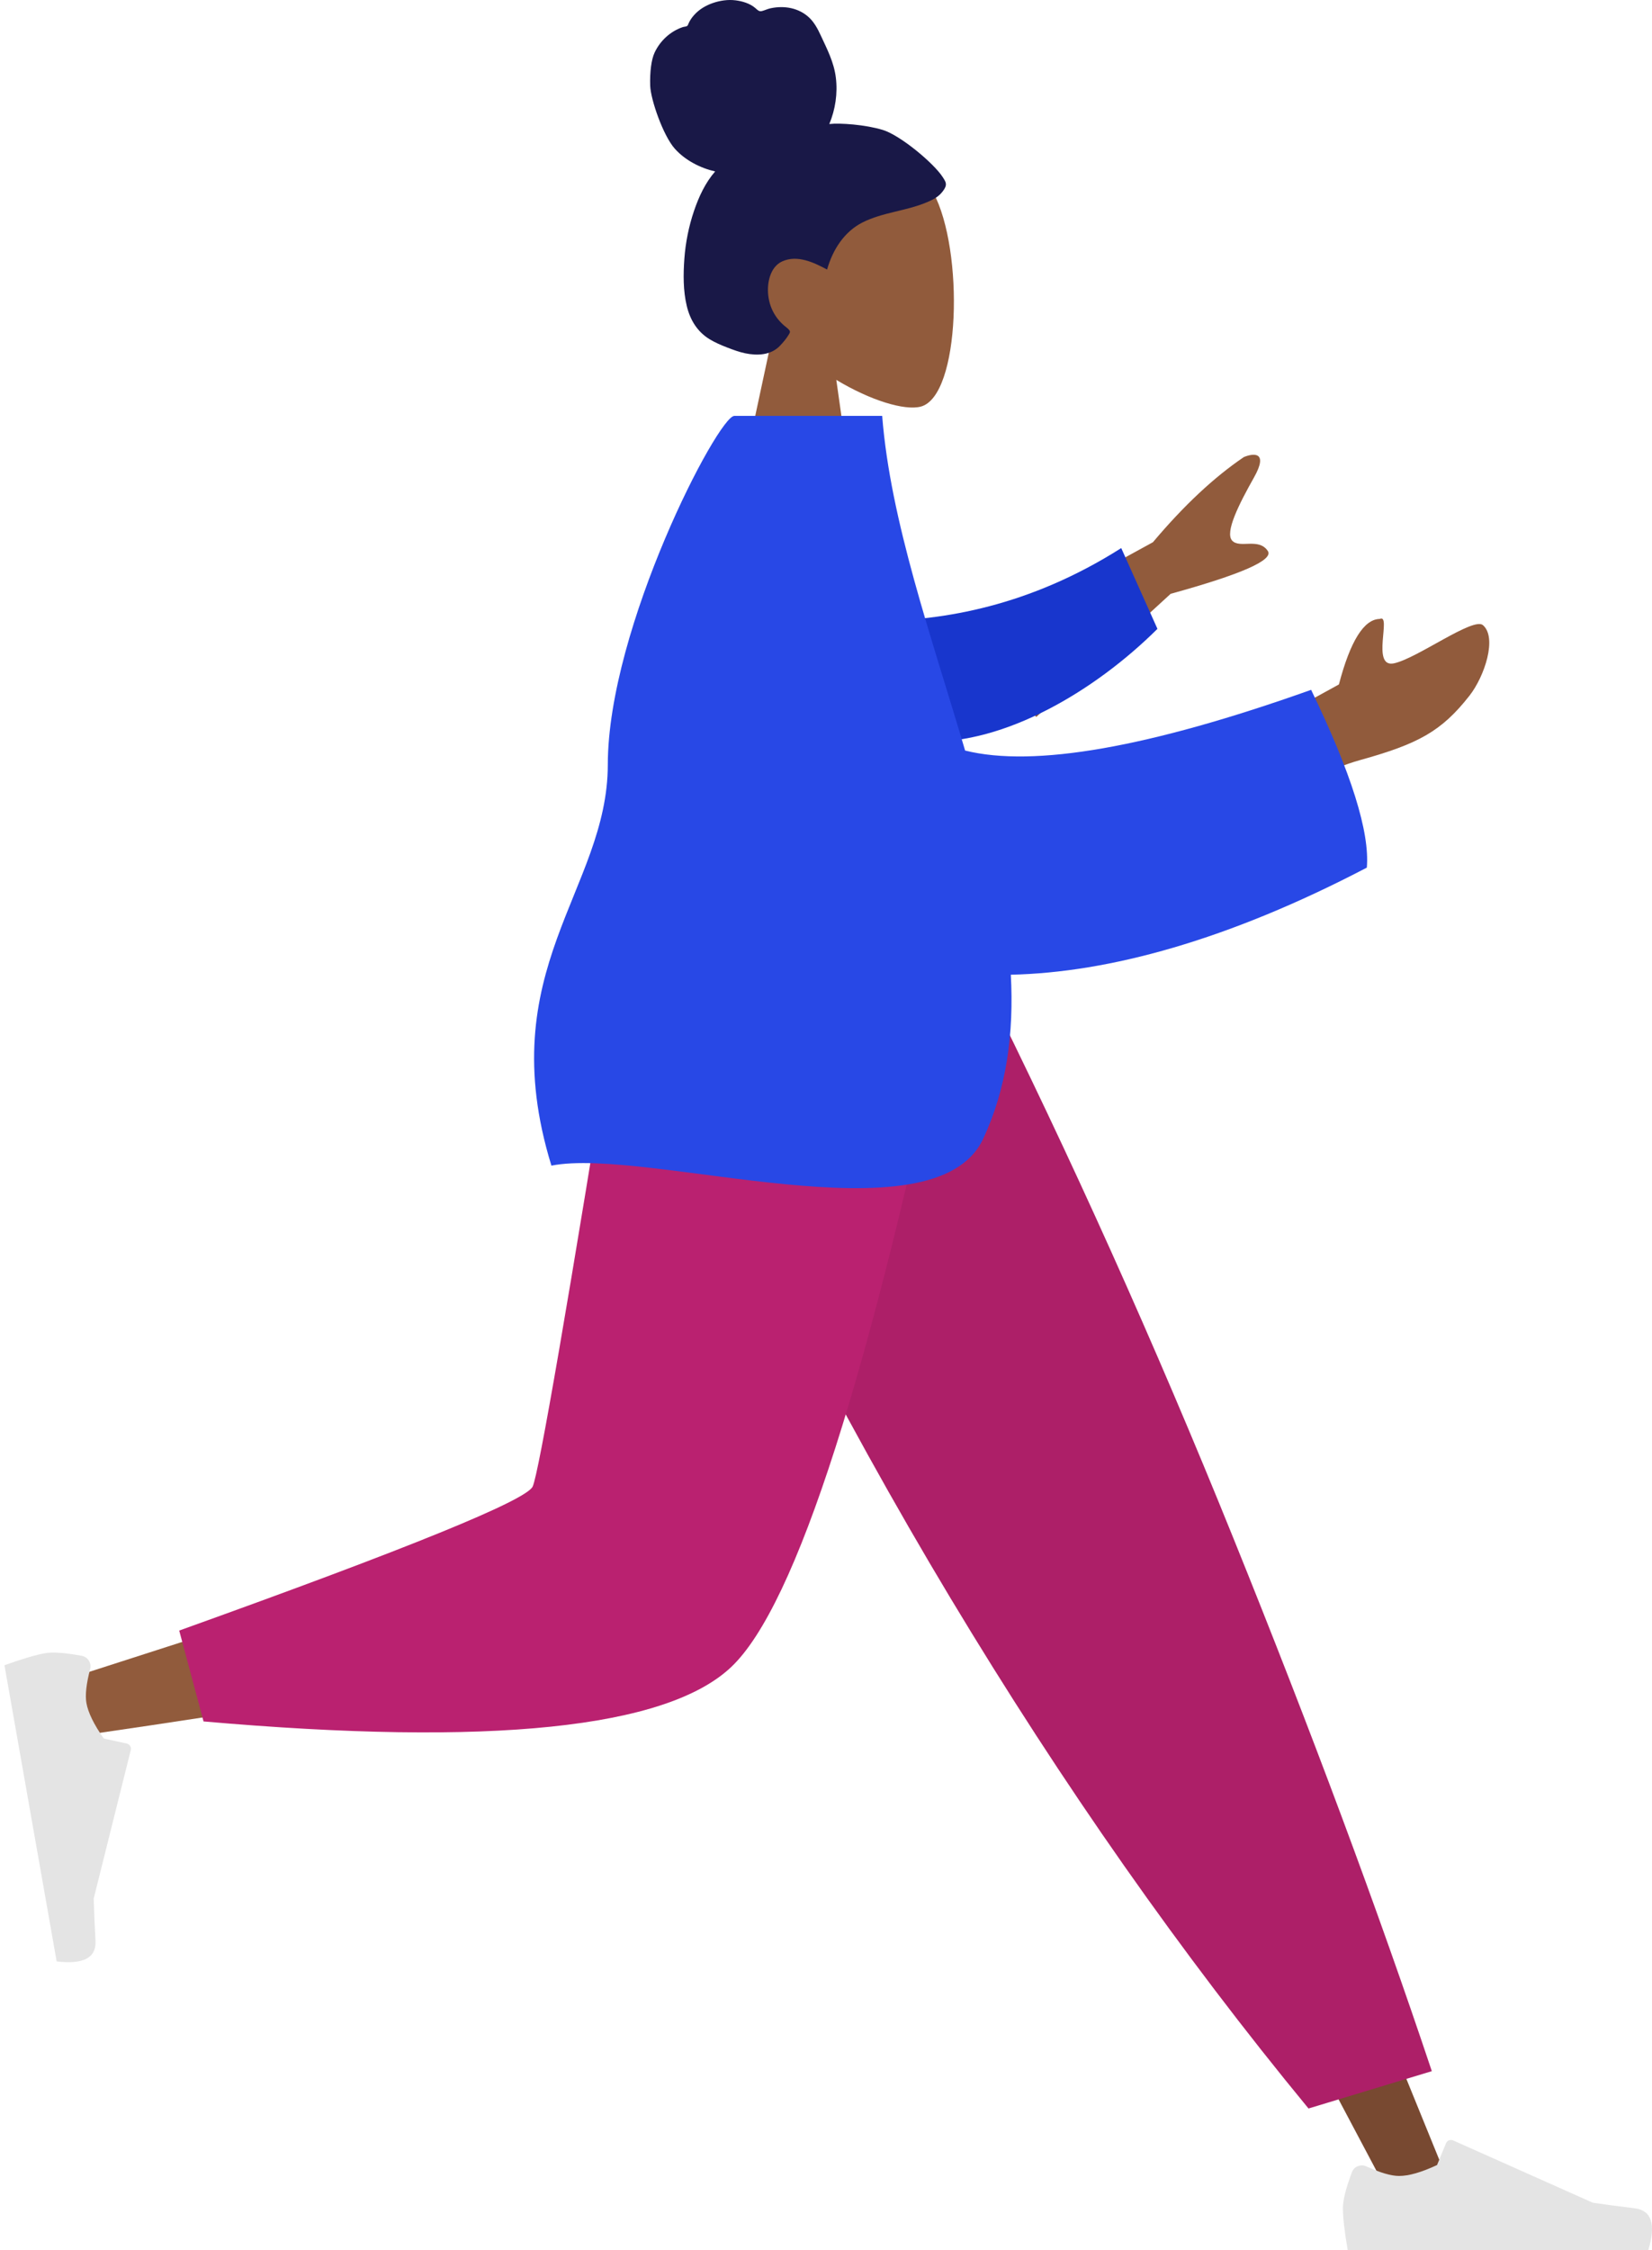 <svg width="310" height="422" viewBox="0 0 310 422" fill="none" xmlns="http://www.w3.org/2000/svg">
<path fill-rule="evenodd" clip-rule="evenodd" d="M145.262 61.49C140.654 56.081 137.536 49.453 138.057 42.026C139.558 20.625 169.349 25.333 175.143 36.134C180.938 46.935 180.25 74.333 172.76 76.263C169.774 77.033 163.411 75.147 156.935 71.244L161 100H137L145.262 61.49Z" fill="#915B3C"/>
<path fill-rule="evenodd" clip-rule="evenodd" d="M165.664 24.37C162.384 23.37 157.623 23.031 155.621 23.26C156.76 20.531 157.212 17.49 156.844 14.529C156.485 11.652 155.2 9.202 154.011 6.635C153.463 5.452 152.842 4.275 151.916 3.37C150.972 2.448 149.778 1.84 148.526 1.549C147.245 1.252 145.905 1.277 144.622 1.547C144.054 1.666 143.545 1.925 142.988 2.07C142.418 2.218 142.141 1.861 141.727 1.502C140.73 0.638 139.268 0.211 138.006 0.059C136.59 -0.113 135.121 0.101 133.771 0.566C132.457 1.019 131.195 1.755 130.245 2.827C129.822 3.304 129.438 3.847 129.188 4.446C129.086 4.692 129.069 4.838 128.823 4.928C128.596 5.012 128.331 5.014 128.096 5.094C125.831 5.861 123.893 7.612 122.838 9.86C122.223 11.171 121.932 13.48 122.011 16.068C122.091 18.655 124.428 25.408 126.613 27.871C128.564 30.07 131.432 31.52 134.199 32.155C132.362 34.255 131.14 36.878 130.235 39.547C129.253 42.445 128.645 45.457 128.421 48.525C128.208 51.441 128.188 54.523 128.871 57.377C129.511 60.045 130.878 62.234 133.161 63.622C134.206 64.258 135.331 64.736 136.463 65.173C137.578 65.603 138.696 66.022 139.864 66.263C142.075 66.72 144.622 66.642 146.325 64.882C146.939 64.248 147.614 63.451 148.061 62.676C148.222 62.397 148.32 62.215 148.124 61.943C147.89 61.616 147.511 61.366 147.21 61.111C145.493 59.656 144.43 57.714 144.163 55.405C143.891 53.063 144.52 50.039 146.797 49.017C149.608 47.755 152.704 49.204 155.203 50.554C156.265 46.806 158.445 43.431 161.863 41.712C165.645 39.81 169.985 39.588 173.871 37.956C174.884 37.531 175.915 37.048 176.661 36.182C176.973 35.82 177.338 35.35 177.463 34.871C177.626 34.242 177.22 33.715 176.907 33.224C175.245 30.624 168.943 25.37 165.664 24.37Z" fill="#191847"/>
<path fill-rule="evenodd" clip-rule="evenodd" d="M131 183L205.306 307.227L261.015 412.25H273.014L179.674 183L131 183Z" fill="#784931"/>
<path fill-rule="evenodd" clip-rule="evenodd" d="M253.678 407.402C252.559 410.388 252 412.623 252 414.106C252 415.909 252.3 418.54 252.901 422C254.993 422 273.794 422 309.303 422C310.769 417.154 309.923 414.539 306.765 414.152C303.607 413.766 300.984 413.417 298.895 413.106L272.68 401.419C272.176 401.194 271.584 401.421 271.359 401.925C271.356 401.934 271.352 401.942 271.348 401.951L269.663 406.039C266.74 407.403 264.364 408.085 262.537 408.085C261.052 408.085 259.001 407.485 256.384 406.285C255.38 405.825 254.193 406.266 253.733 407.27C253.713 407.313 253.695 407.357 253.678 407.402Z" fill="#E4E4E4"/>
<path fill-rule="evenodd" clip-rule="evenodd" d="M245.543 395.433L268.683 388.433C258.545 358.125 246.119 324.772 231.405 288.374C216.692 251.977 200.89 216.852 184 183H118.644C137.422 225.821 157.329 264.729 178.366 299.725C199.402 334.721 221.795 366.624 245.543 395.433Z" fill="#AD1F68"/>
<path fill-rule="evenodd" clip-rule="evenodd" d="M126.117 183C119.104 226.654 105.577 282.427 104.301 284.149C103.45 285.296 72.813 295.562 12.39 314.947L14.982 325.528C87.036 315.132 125.002 307.066 128.881 301.331C134.699 292.728 163.748 224.763 175 183H126.117Z" fill="#915B3C"/>
<path fill-rule="evenodd" clip-rule="evenodd" d="M33.63 305.8L38.195 322.842C92.087 327.569 125.108 324.153 137.258 312.596C149.407 301.039 163.254 257.84 178.799 183H116.478C106.63 244.284 101.124 276.212 99.96 278.785C98.797 281.357 76.686 290.363 33.63 305.8Z" fill="#BA2170"/>
<path fill-rule="evenodd" clip-rule="evenodd" d="M15.349 310.539C12.213 309.956 9.916 309.793 8.456 310.05C6.68 310.363 4.14 311.116 0.838 312.309C1.201 314.369 4.466 332.884 10.632 367.854C15.658 368.456 18.087 367.168 17.92 363.991C17.752 360.814 17.64 358.17 17.584 356.059L24.541 328.213C24.675 327.677 24.349 327.134 23.813 327.001C23.804 326.998 23.795 326.996 23.785 326.994L19.467 326.044C17.616 323.402 16.532 321.181 16.215 319.381C15.957 317.919 16.192 315.795 16.918 313.01C17.197 311.941 16.557 310.849 15.488 310.57C15.442 310.558 15.396 310.548 15.349 310.539Z" fill="#E4E4E4"/>
<path fill-rule="evenodd" clip-rule="evenodd" d="M181.638 120.7L216.348 101.69C222.12 94.835 227.807 89.512 233.409 85.72C235.121 85.005 238.114 84.573 235.315 89.541C232.515 94.51 229.794 99.863 231.22 101.394C232.647 102.924 236.203 100.786 237.905 103.329C239.039 105.025 232.963 107.704 219.677 111.365L194.456 134.458L181.638 120.7ZM236 136.74L251.247 128.364C253.386 120.224 255.943 116.128 258.918 116.077C261.204 115.014 257.224 125.3 261.556 124.408C265.889 123.516 276.464 115.651 278.286 117.248C280.982 119.61 278.578 126.864 275.746 130.473C270.453 137.218 266.071 139.524 255.238 142.544C249.575 144.124 243.451 147.289 236.868 152.04L236 136.74Z" fill="#915B3C"/>
<path fill-rule="evenodd" clip-rule="evenodd" d="M164.734 116.465C176.892 116.337 193.104 113.769 210.402 102.789L217.196 117.939C205.264 129.78 188.486 139.51 173.816 139.098C162.255 138.773 156.347 124.789 164.734 116.465Z" fill="#1836CD"/>
<path fill-rule="evenodd" clip-rule="evenodd" d="M181.104 140.761C194.011 143.98 215.655 140.184 246.036 129.373C253.572 144.964 257.055 156.078 256.487 162.717C230.424 176.331 208.087 182.401 189.683 182.802C190.268 193.721 188.939 204.112 184.474 213.606C175.295 233.124 121.545 215.048 103.473 218.606C92.155 181.851 114.038 166.914 114.056 143.397C114.075 117.642 134.754 78 137.797 78H165.544C167.075 97.669 174.78 119.346 181.104 140.761Z" fill="#2848E6"/>
</svg>
